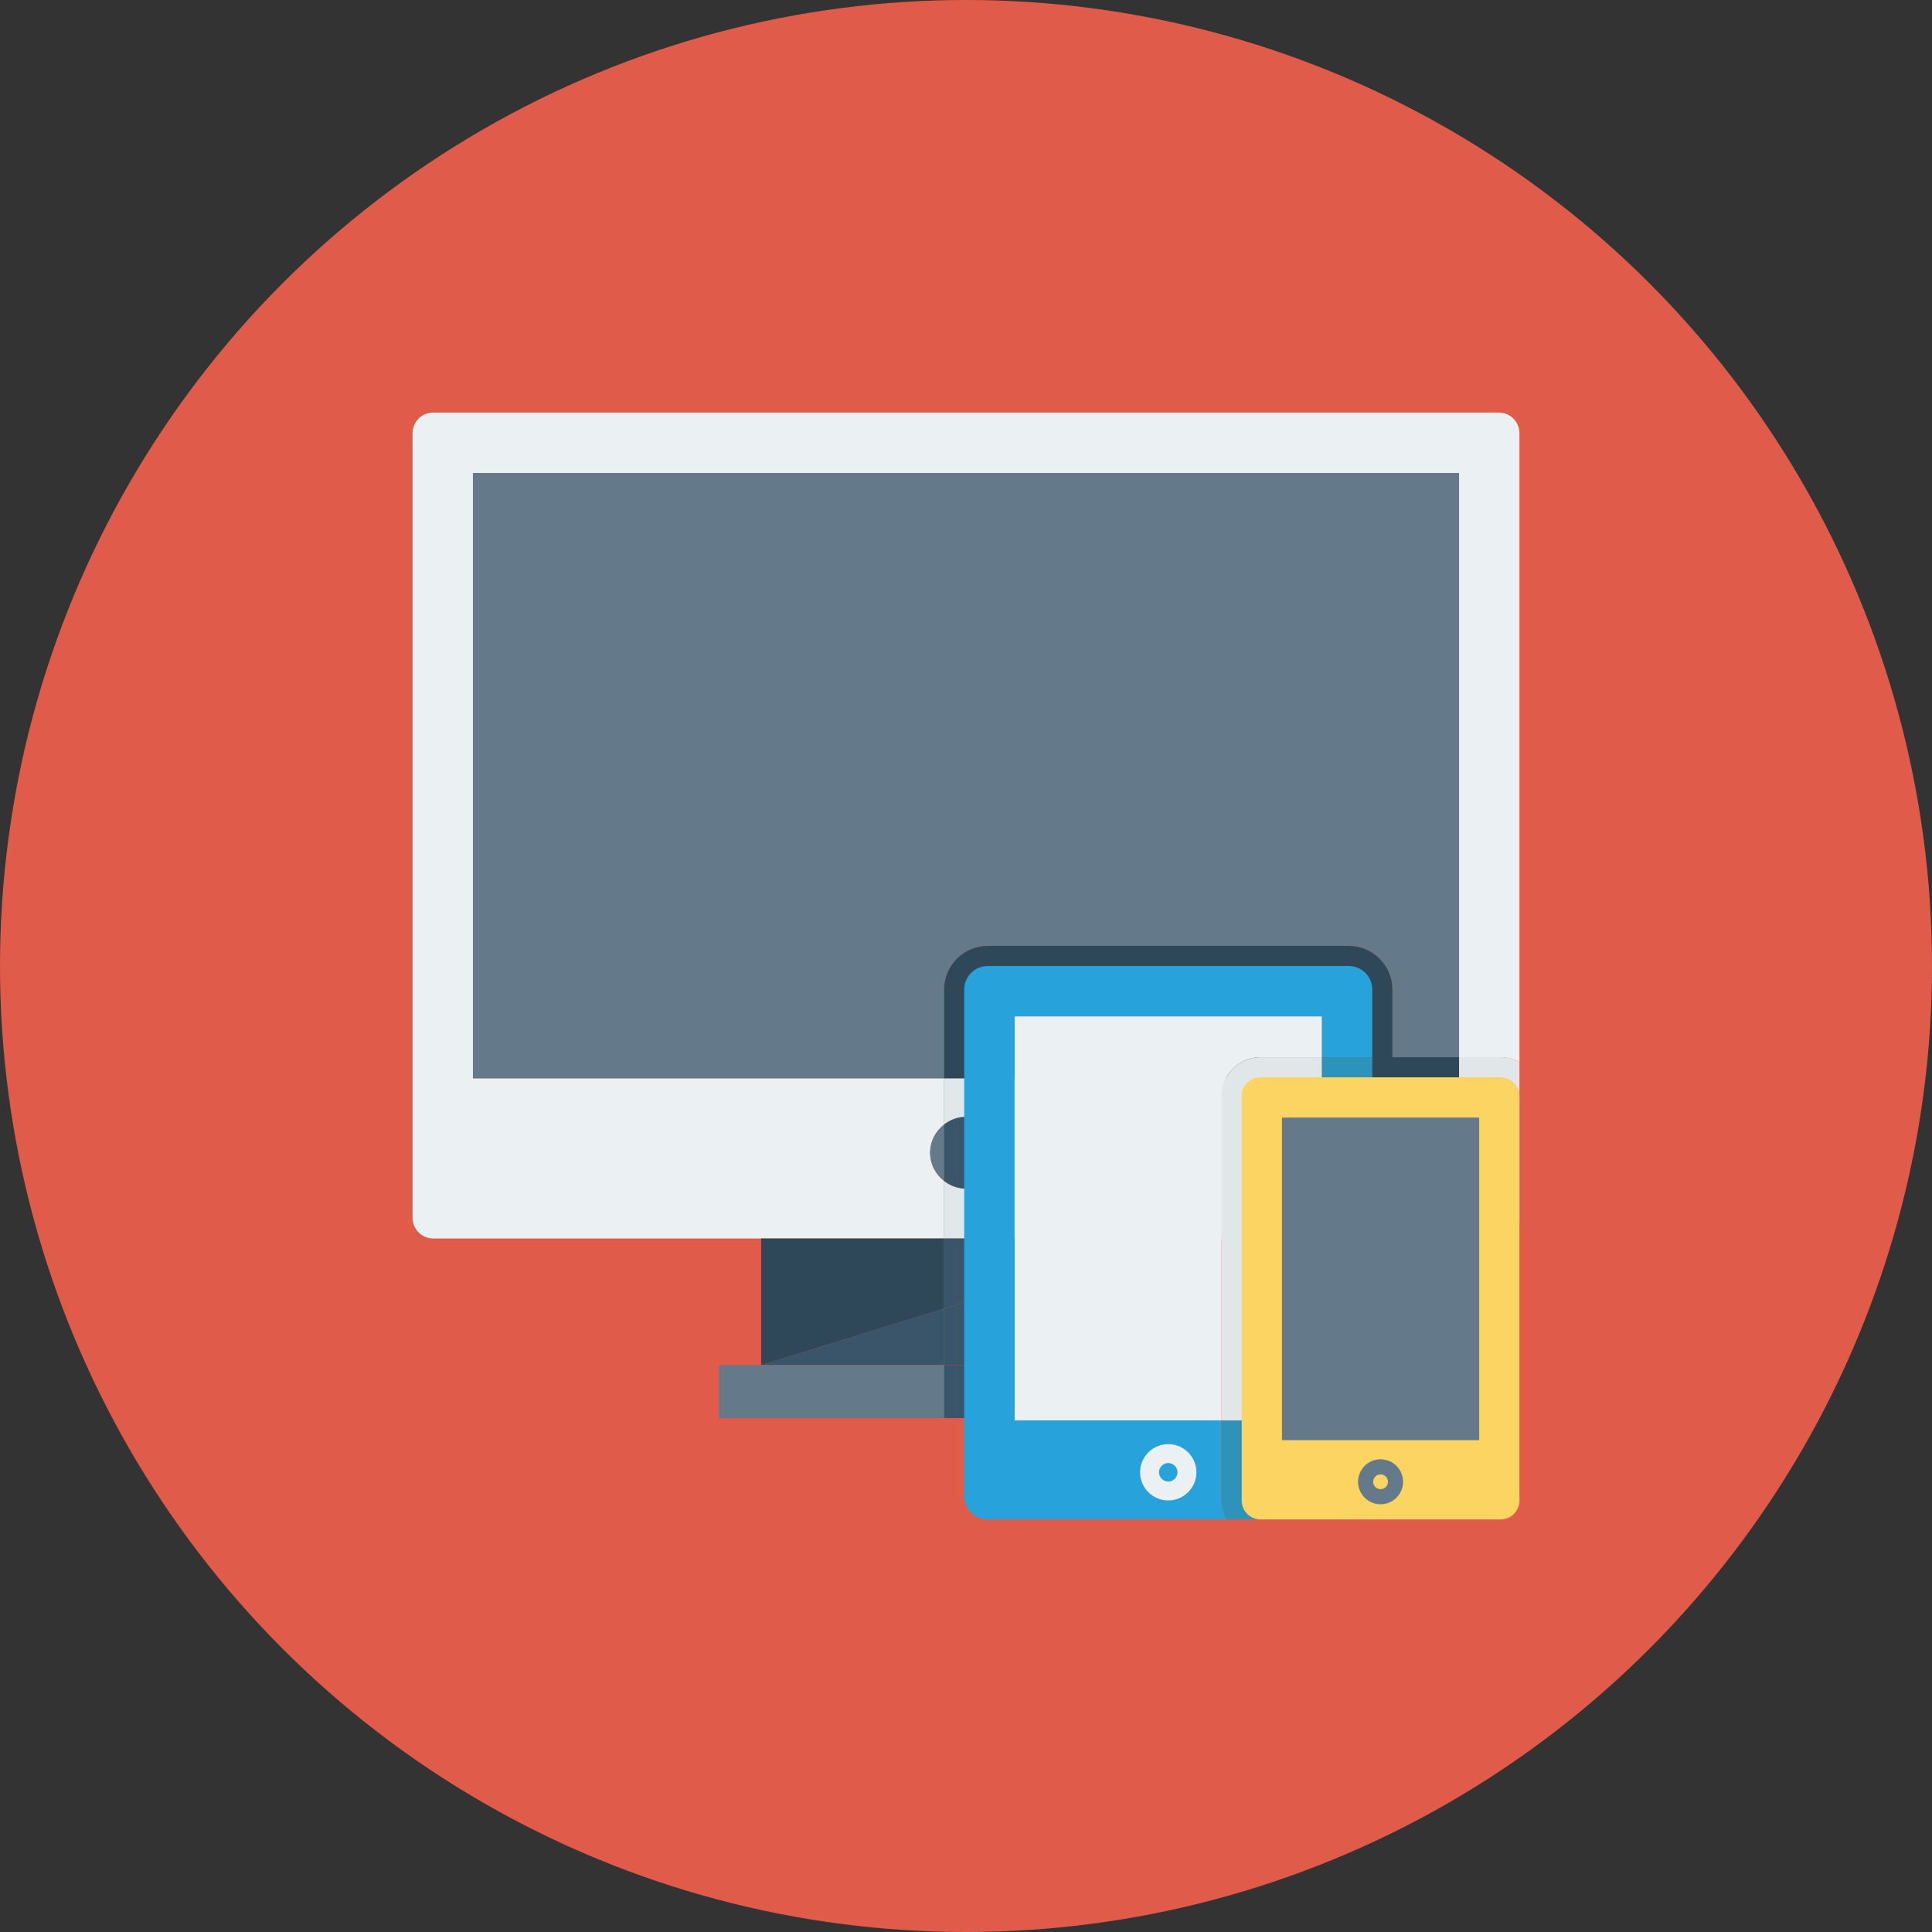 <?xml version="1.0" encoding="iso-8859-1"?>
<!-- Generator: Adobe Illustrator 19.0.0, SVG Export Plug-In . SVG Version: 6.00 Build 0)  -->
<svg version="1.1" id="Capa_1" xmlns="http://www.w3.org/2000/svg" xmlns:xlink="http://www.w3.org/1999/xlink" x="0px" y="0px"
	 viewBox="0 0 491.52 491.52" style="enable-background:new 0 0 491.52 491.52;" xml:space="preserve">
<rect x="0" y="0" width="491.52" height="491.52" fill="#333333" stroke="none"/>
<circle style="fill:#E05B49;" cx="245.76" cy="245.76" r="245.76"/>
<path style="fill:#EBF0F3;" d="M240.185,300.446c-2.145-1.67-3.549-4.247-3.549-7.176c0-2.929,1.404-5.506,3.549-7.176v-11.76
	H120.32V120.321H371.2v148.646h10.575c1.744,0,3.36,0.492,4.785,1.287V110.209c0-2.898-2.349-5.249-5.248-5.249H110.208
	c-2.899,0-5.248,2.35-5.248,5.249V309.83c0,2.899,2.35,5.249,5.248,5.249h83.434h46.542V300.446z"/>
<path style="fill:#64798A;" d="M251.3,240.639h91.83c6.125,0,11.11,4.985,11.11,11.113v17.215h16.96V120.321H120.32v154.014h119.865
	v-22.583C240.185,245.624,245.17,240.639,251.3,240.639z"/>
<polygon style="fill:#3A556A;" points="240.185,332.913 193.642,347.3 240.185,347.3 "/>
<polygon style="fill:#2F4859;" points="240.185,315.078 193.642,315.078 193.642,347.3 240.185,332.913 "/>
<g>
	<polygon style="fill:#64798A;" points="193.642,347.3 182.942,347.3 182.942,360.789 240.185,360.789 240.185,347.3 	"/>
	<path style="fill:#64798A;" d="M236.636,293.27c0,2.929,1.404,5.506,3.549,7.176v-14.351
		C238.039,287.764,236.636,290.341,236.636,293.27z"/>
</g>
<path style="fill:#E1E6E9;" d="M371.2,268.967v5.368H240.185v11.76c1.546-1.203,3.465-1.949,5.575-1.949
	c5.04,0,9.125,4.085,9.125,9.124c0,5.04-4.085,9.125-9.125,9.125c-2.11,0-4.029-0.746-5.575-1.949v14.632h57.693h83.435
	c2.898,0,5.248-2.35,5.248-5.249v-39.576c-1.425-0.795-3.041-1.287-4.785-1.287H371.2z"/>
<path style="fill:#2F4859;" d="M371.2,268.967h-16.96v-17.215c0-6.128-4.985-11.113-11.11-11.113H251.3
	c-6.13,0-11.115,4.985-11.115,11.113v22.583H371.2V268.967z"/>
<g>
	<polygon style="fill:#3A556A;" points="240.185,347.3 297.878,347.3 297.878,315.078 240.185,332.913 	"/>
	<polygon style="fill:#3A556A;" points="240.185,332.913 297.878,315.078 240.185,315.078 	"/>
	<polygon style="fill:#3A556A;" points="308.578,347.3 297.878,347.3 240.185,347.3 240.185,360.789 308.578,360.789 	"/>
	<path style="fill:#3A556A;" d="M254.885,293.27c0-5.039-4.085-9.124-9.125-9.124c-2.11,0-4.029,0.746-5.575,1.949v14.351
		c1.546,1.203,3.465,1.949,5.575,1.949C250.8,302.395,254.885,298.31,254.885,293.27z"/>
</g>
<path style="fill:#27A2DB;" d="M310.783,361.35h-52.656v-102.77h78.172v10.387h12.822v-17.215c0-3.309-2.683-5.991-5.992-5.991
	h-91.832c-3.309,0-5.991,2.682-5.991,5.991v128.818c0,3.309,2.682,5.991,5.991,5.991h60.772c-0.795-1.425-1.286-3.041-1.286-4.786
	V361.35z"/>
<g>
	<path style="fill:#EBF0F3;" d="M297.211,381.727c-3.95,0-7.161-3.211-7.161-7.16c0-3.95,3.211-7.164,7.161-7.164
		c3.949,0,7.167,3.214,7.167,7.164C304.378,378.516,301.16,381.727,297.211,381.727z M297.211,372.21
		c-1.296,0-2.354,1.058-2.354,2.357s1.058,2.354,2.354,2.354c1.302,0,2.36-1.055,2.36-2.354S298.513,372.21,297.211,372.21z"/>
	<path style="fill:#EBF0F3;" d="M258.128,258.579v102.77h52.656v-82.478c0-5.463,4.44-9.905,9.9-9.905h15.616v-10.387H258.128z"/>
</g>
<path style="fill:#2D93BA;" d="M349.121,380.569V268.967h-12.822v92.383h-25.516v20.425c0,1.744,0.492,3.36,1.286,4.786h31.059
	C346.438,386.56,349.121,383.878,349.121,380.569z"/>
<path style="fill:#E1E6E9;" d="M310.783,278.872v82.478h25.516v-92.383h-15.616C315.223,268.967,310.783,273.409,310.783,278.872z"
	/>
<path style="fill:#FCD462;" d="M381.774,274.086h-61.087c-2.642,0-4.785,2.143-4.785,4.786v102.902c0,2.643,2.143,4.786,4.785,4.786
	h61.087c2.643,0,4.786-2.143,4.786-4.786V278.873C386.56,276.229,384.417,274.086,381.774,274.086z"/>
<g>
	<rect x="326.144" y="284.314" style="fill:#64798A;" width="50.176" height="82.074"/>
	<path style="fill:#64798A;" d="M351.228,382.699c-3.155,0-5.72-2.565-5.72-5.72c0-3.155,2.565-5.723,5.72-5.723
		c3.155,0,5.725,2.567,5.725,5.723C356.953,380.134,354.383,382.699,351.228,382.699z M351.228,375.097
		c-1.035,0-1.88,0.845-1.88,1.883c0,1.037,0.845,1.88,1.88,1.88c1.04,0,1.885-0.842,1.885-1.88
		C353.113,375.942,352.268,375.097,351.228,375.097z"/>
</g>
<g>
</g>
<g>
</g>
<g>
</g>
<g>
</g>
<g>
</g>
<g>
</g>
<g>
</g>
<g>
</g>
<g>
</g>
<g>
</g>
<g>
</g>
<g>
</g>
<g>
</g>
<g>
</g>
<g>
</g>
</svg>
